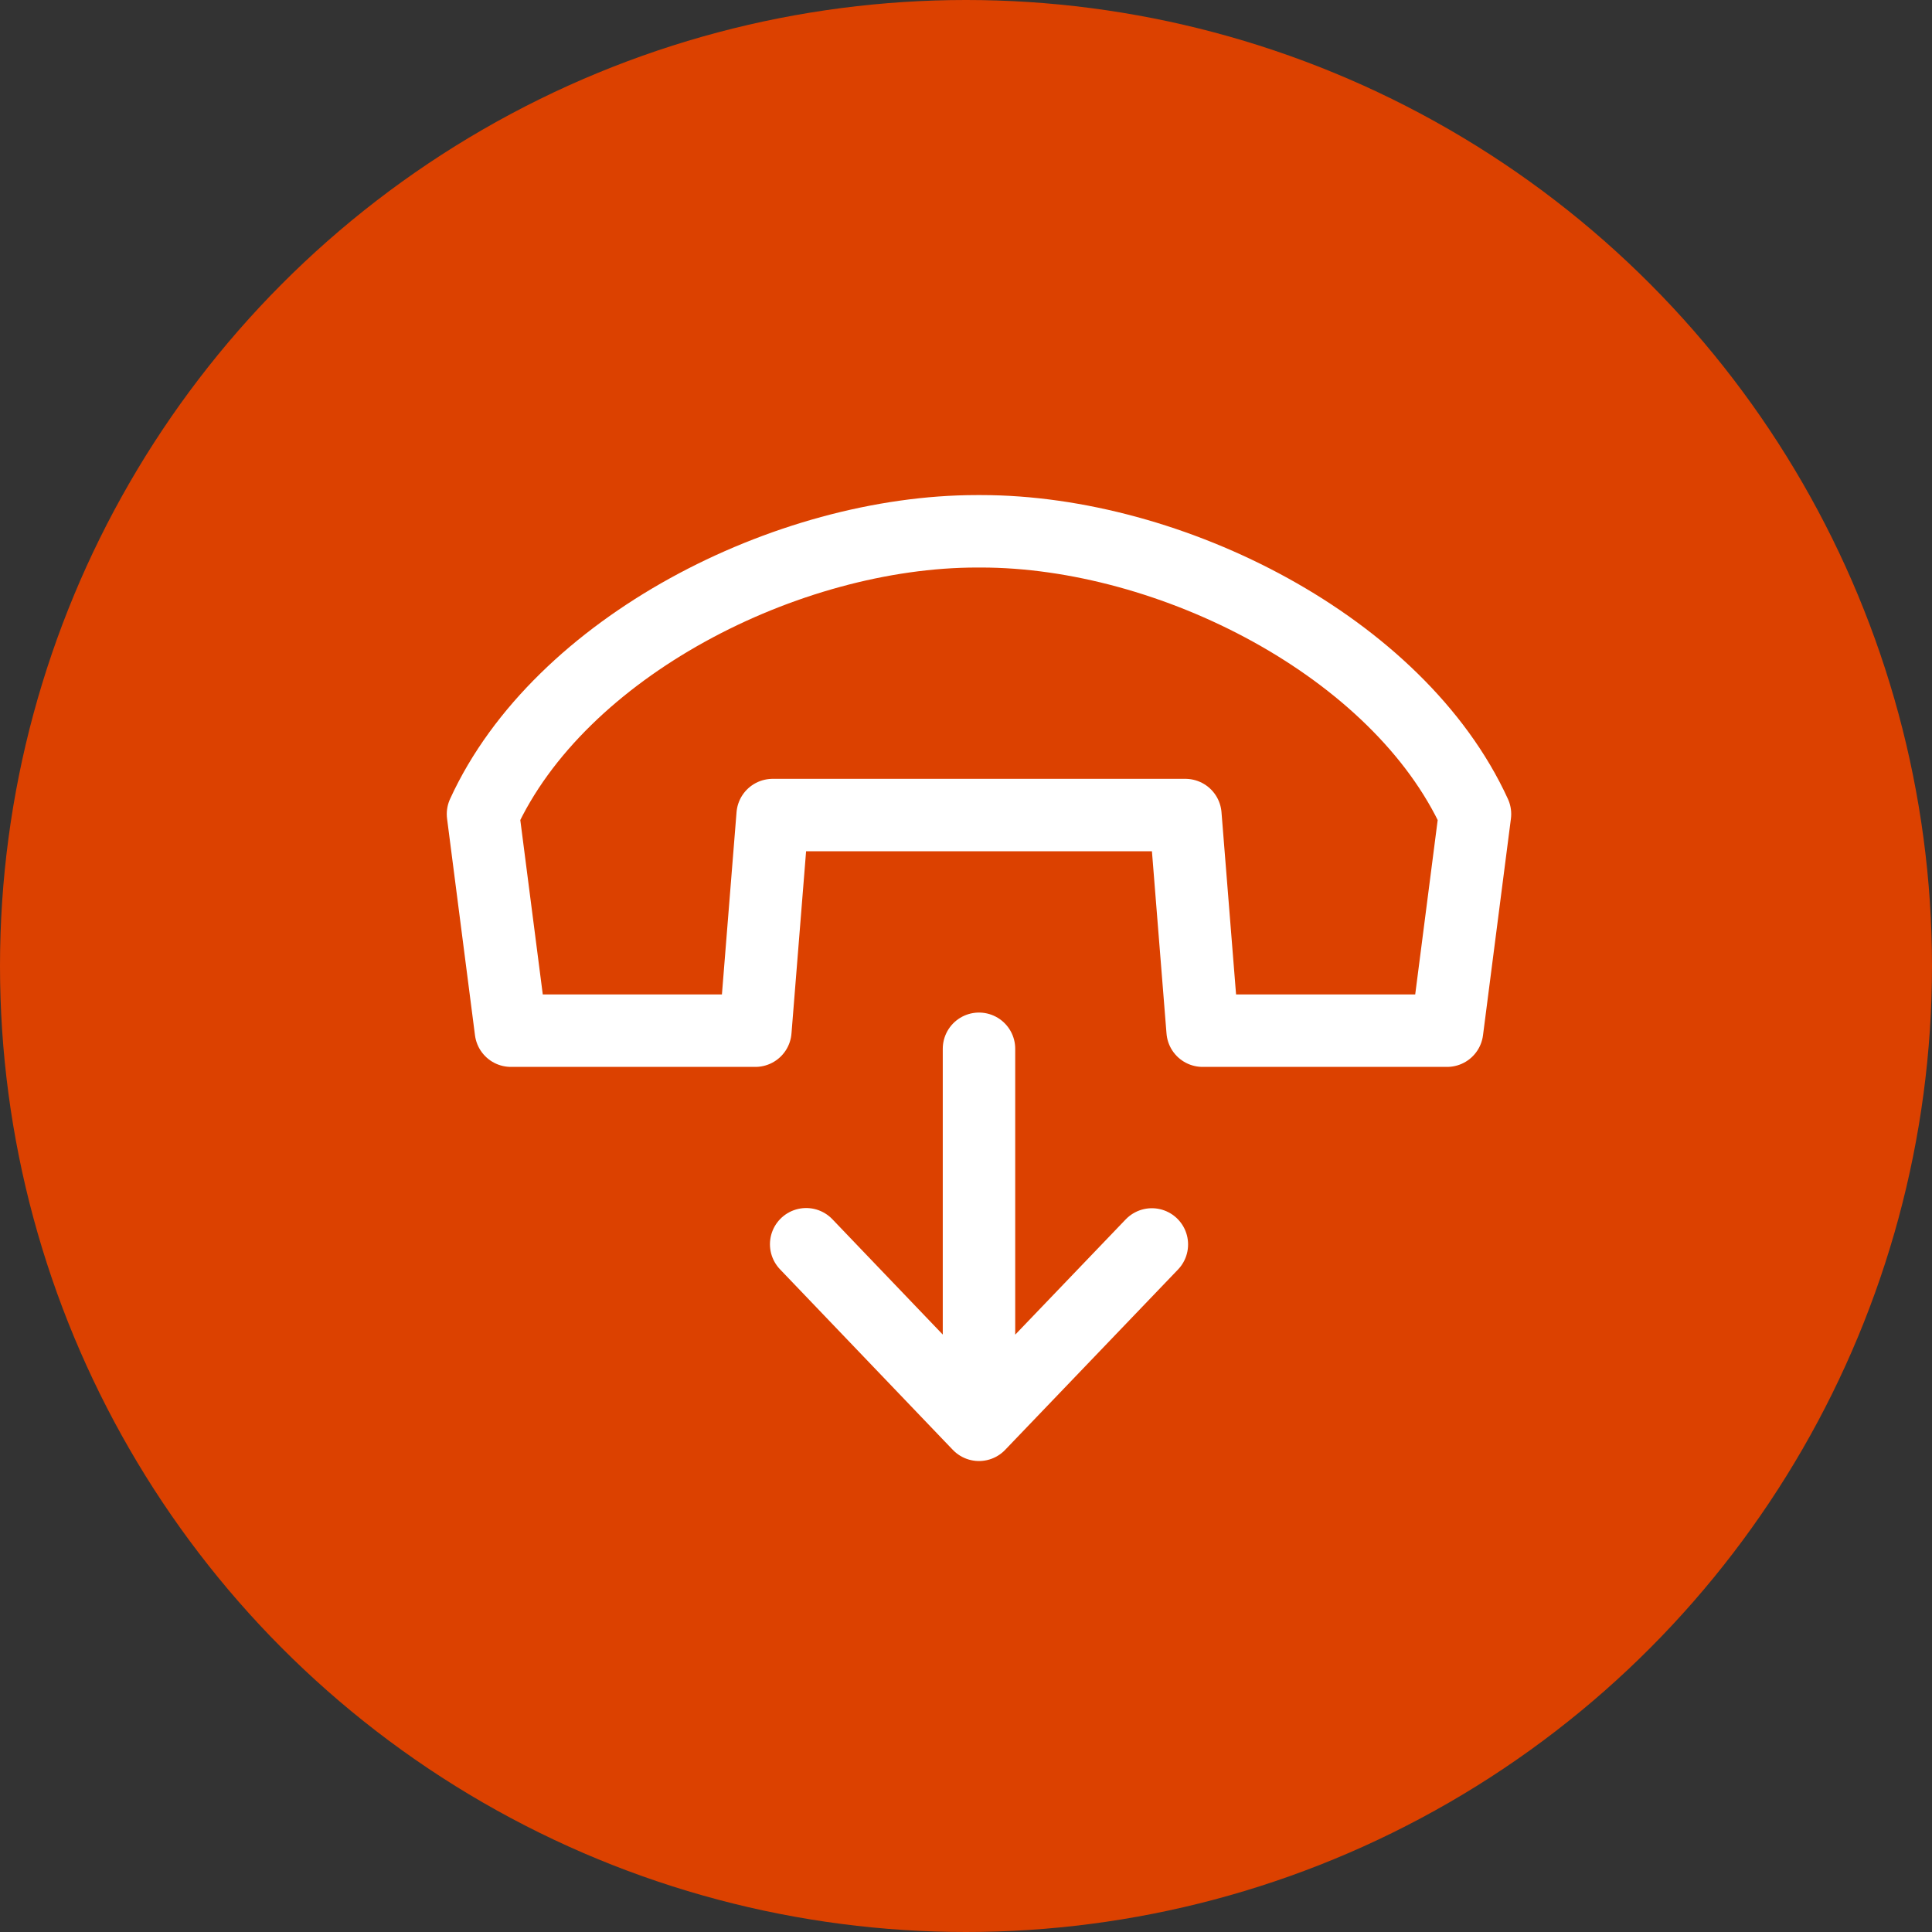 <?xml version="1.0" encoding="UTF-8"?>
<svg width="40px" height="40px" viewBox="0 0 40 40" version="1.1" xmlns="http://www.w3.org/2000/svg" xmlns:xlink="http://www.w3.org/1999/xlink">
    <rect x="0" y="0" width="40" height="40" fill="#333333" stroke="none"/>
    <!-- Generator: Sketch 41 (35326) - http://www.bohemiancoding.com/sketch -->
    <title>hangup_over</title>
    <desc>Created with Sketch.</desc>
    <defs></defs>
    <g id="Symbols" stroke="none" stroke-width="1" fill="none" fill-rule="evenodd">
        <g id="hangup_over">
            <circle fill="#DC4100" cx="20" cy="20" r="20"></circle>
            <path d="M30.538,16.854 C28.953,13.39 24.238,11 20.31,11 L20.228,11 C16.3,11 11.583,13.391 10,16.854 L10.578,21.339 L15.639,21.339 L15.997,16.875 L24.542,16.875 L24.899,21.339 L29.96,21.339 L30.538,16.854 L30.538,16.854 Z M16.691,25.761 L20.036,29.256 L20.269,29.499 L16.691,25.761 Z M23.848,25.765 L20.269,29.499 L23.848,25.765 Z M20.269,29.115 L20.269,21.714 L20.269,29.115 Z" stroke="#FFFFFF" stroke-width="1.5" stroke-linecap="round" stroke-linejoin="round"></path>
        </g>
    </g>
</svg>
